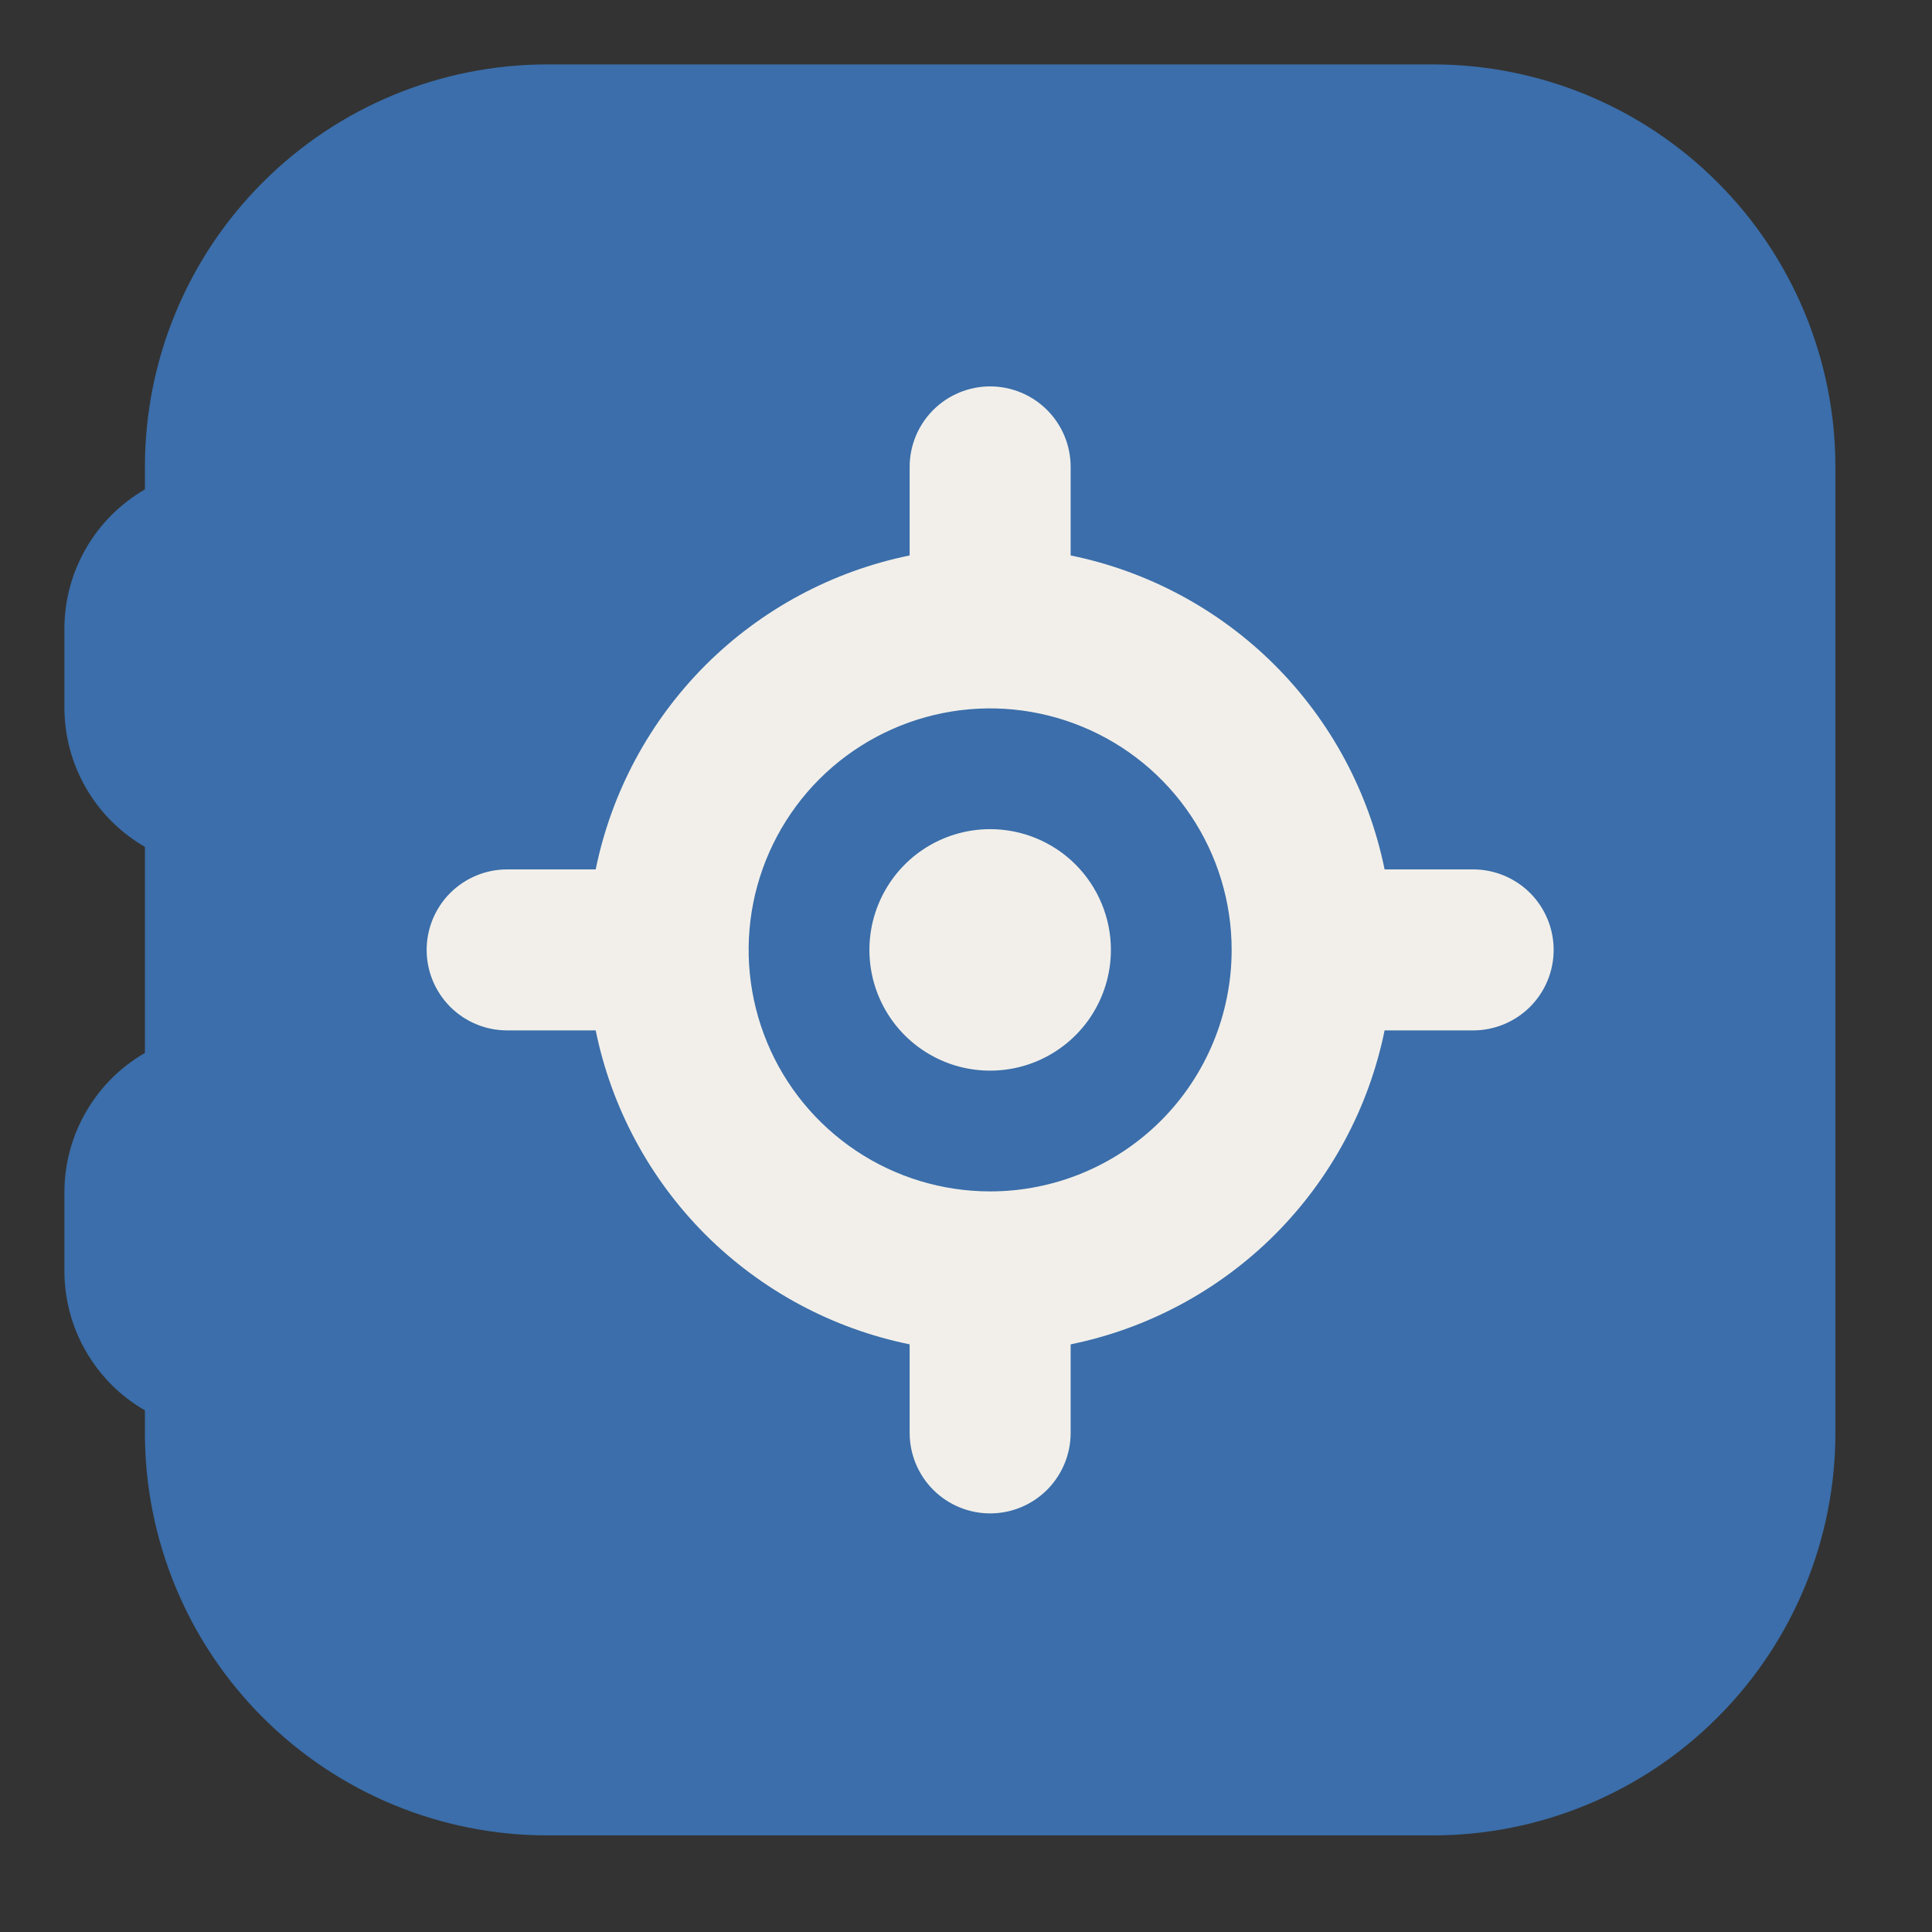 <svg width="30" height="30" viewBox="0 0 30 30" fill="none" xmlns="http://www.w3.org/2000/svg">
<rect x="0" y="0" width="30" height="30" fill="#333333" stroke="none"/>
<path d="M22.25 1H8.5C6.842 1 5.253 1.658 4.081 2.831C2.908 4.003 2.25 5.592 2.25 7.25V7.6C1.872 7.818 1.558 8.131 1.339 8.509C1.119 8.886 1.003 9.314 1 9.75V11C1.003 11.436 1.119 11.864 1.339 12.242C1.558 12.619 1.872 12.932 2.25 13.15V16.35C1.872 16.568 1.558 16.881 1.339 17.259C1.119 17.636 1.003 18.064 1 18.5V19.75C1.003 20.186 1.119 20.614 1.339 20.991C1.558 21.369 1.872 21.682 2.25 21.9V22.25C2.25 23.071 2.412 23.884 2.726 24.642C3.04 25.4 3.5 26.089 4.081 26.669C5.253 27.841 6.842 28.5 8.5 28.5H22.25C23.071 28.5 23.884 28.338 24.642 28.024C25.4 27.71 26.089 27.25 26.669 26.669C27.25 26.089 27.71 25.4 28.024 24.642C28.338 23.884 28.5 23.071 28.5 22.25V7.25C28.5 6.429 28.338 5.617 28.024 4.858C27.71 4.1 27.25 3.411 26.669 2.831C26.089 2.25 25.4 1.79 24.642 1.476C23.884 1.162 23.071 1 22.25 1Z" fill="#3B6EAA"/>
<path fill-rule="evenodd" clip-rule="evenodd" d="M22.875 13.5H21.5C21.255 12.299 20.662 11.196 19.796 10.329C18.929 9.463 17.826 8.87 16.625 8.625V7.25C16.625 6.918 16.493 6.601 16.259 6.366C16.024 6.132 15.707 6 15.375 6C15.043 6 14.726 6.132 14.491 6.366C14.257 6.601 14.125 6.918 14.125 7.25V8.625C12.924 8.87 11.821 9.463 10.954 10.329C10.088 11.196 9.495 12.299 9.25 13.5H7.875C7.543 13.5 7.226 13.632 6.991 13.866C6.757 14.101 6.625 14.418 6.625 14.75C6.625 15.082 6.757 15.399 6.991 15.634C7.226 15.868 7.543 16 7.875 16H9.25C9.495 17.201 10.088 18.304 10.954 19.171C11.821 20.037 12.924 20.63 14.125 20.875V22.25C14.125 22.581 14.257 22.899 14.491 23.134C14.726 23.368 15.043 23.5 15.375 23.5C15.707 23.5 16.024 23.368 16.259 23.134C16.493 22.899 16.625 22.581 16.625 22.25V20.875C17.826 20.63 18.929 20.037 19.796 19.171C20.662 18.304 21.255 17.201 21.5 16H22.875C23.206 16 23.524 15.868 23.759 15.634C23.993 15.399 24.125 15.082 24.125 14.75C24.125 14.418 23.993 14.101 23.759 13.866C23.524 13.632 23.206 13.5 22.875 13.5ZM13.292 17.868C13.908 18.28 14.633 18.5 15.375 18.5C16.37 18.5 17.323 18.105 18.027 17.402C18.73 16.698 19.125 15.745 19.125 14.75C19.125 14.008 18.905 13.283 18.493 12.667C18.081 12.05 17.495 11.569 16.81 11.286C16.125 11.002 15.371 10.927 14.643 11.072C13.916 11.217 13.248 11.574 12.723 12.098C12.199 12.623 11.842 13.291 11.697 14.018C11.552 14.746 11.627 15.5 11.911 16.185C12.194 16.87 12.675 17.456 13.292 17.868ZM15.375 12.875C15.004 12.875 14.642 12.985 14.333 13.191C14.025 13.397 13.785 13.69 13.643 14.033C13.501 14.375 13.464 14.752 13.536 15.116C13.608 15.479 13.787 15.814 14.049 16.076C14.311 16.338 14.646 16.517 15.009 16.589C15.373 16.661 15.75 16.624 16.093 16.482C16.435 16.34 16.728 16.1 16.934 15.792C17.14 15.483 17.25 15.121 17.25 14.75C17.25 14.253 17.052 13.776 16.701 13.424C16.349 13.072 15.872 12.875 15.375 12.875Z" fill="#F2EFEA"/>
</svg>
